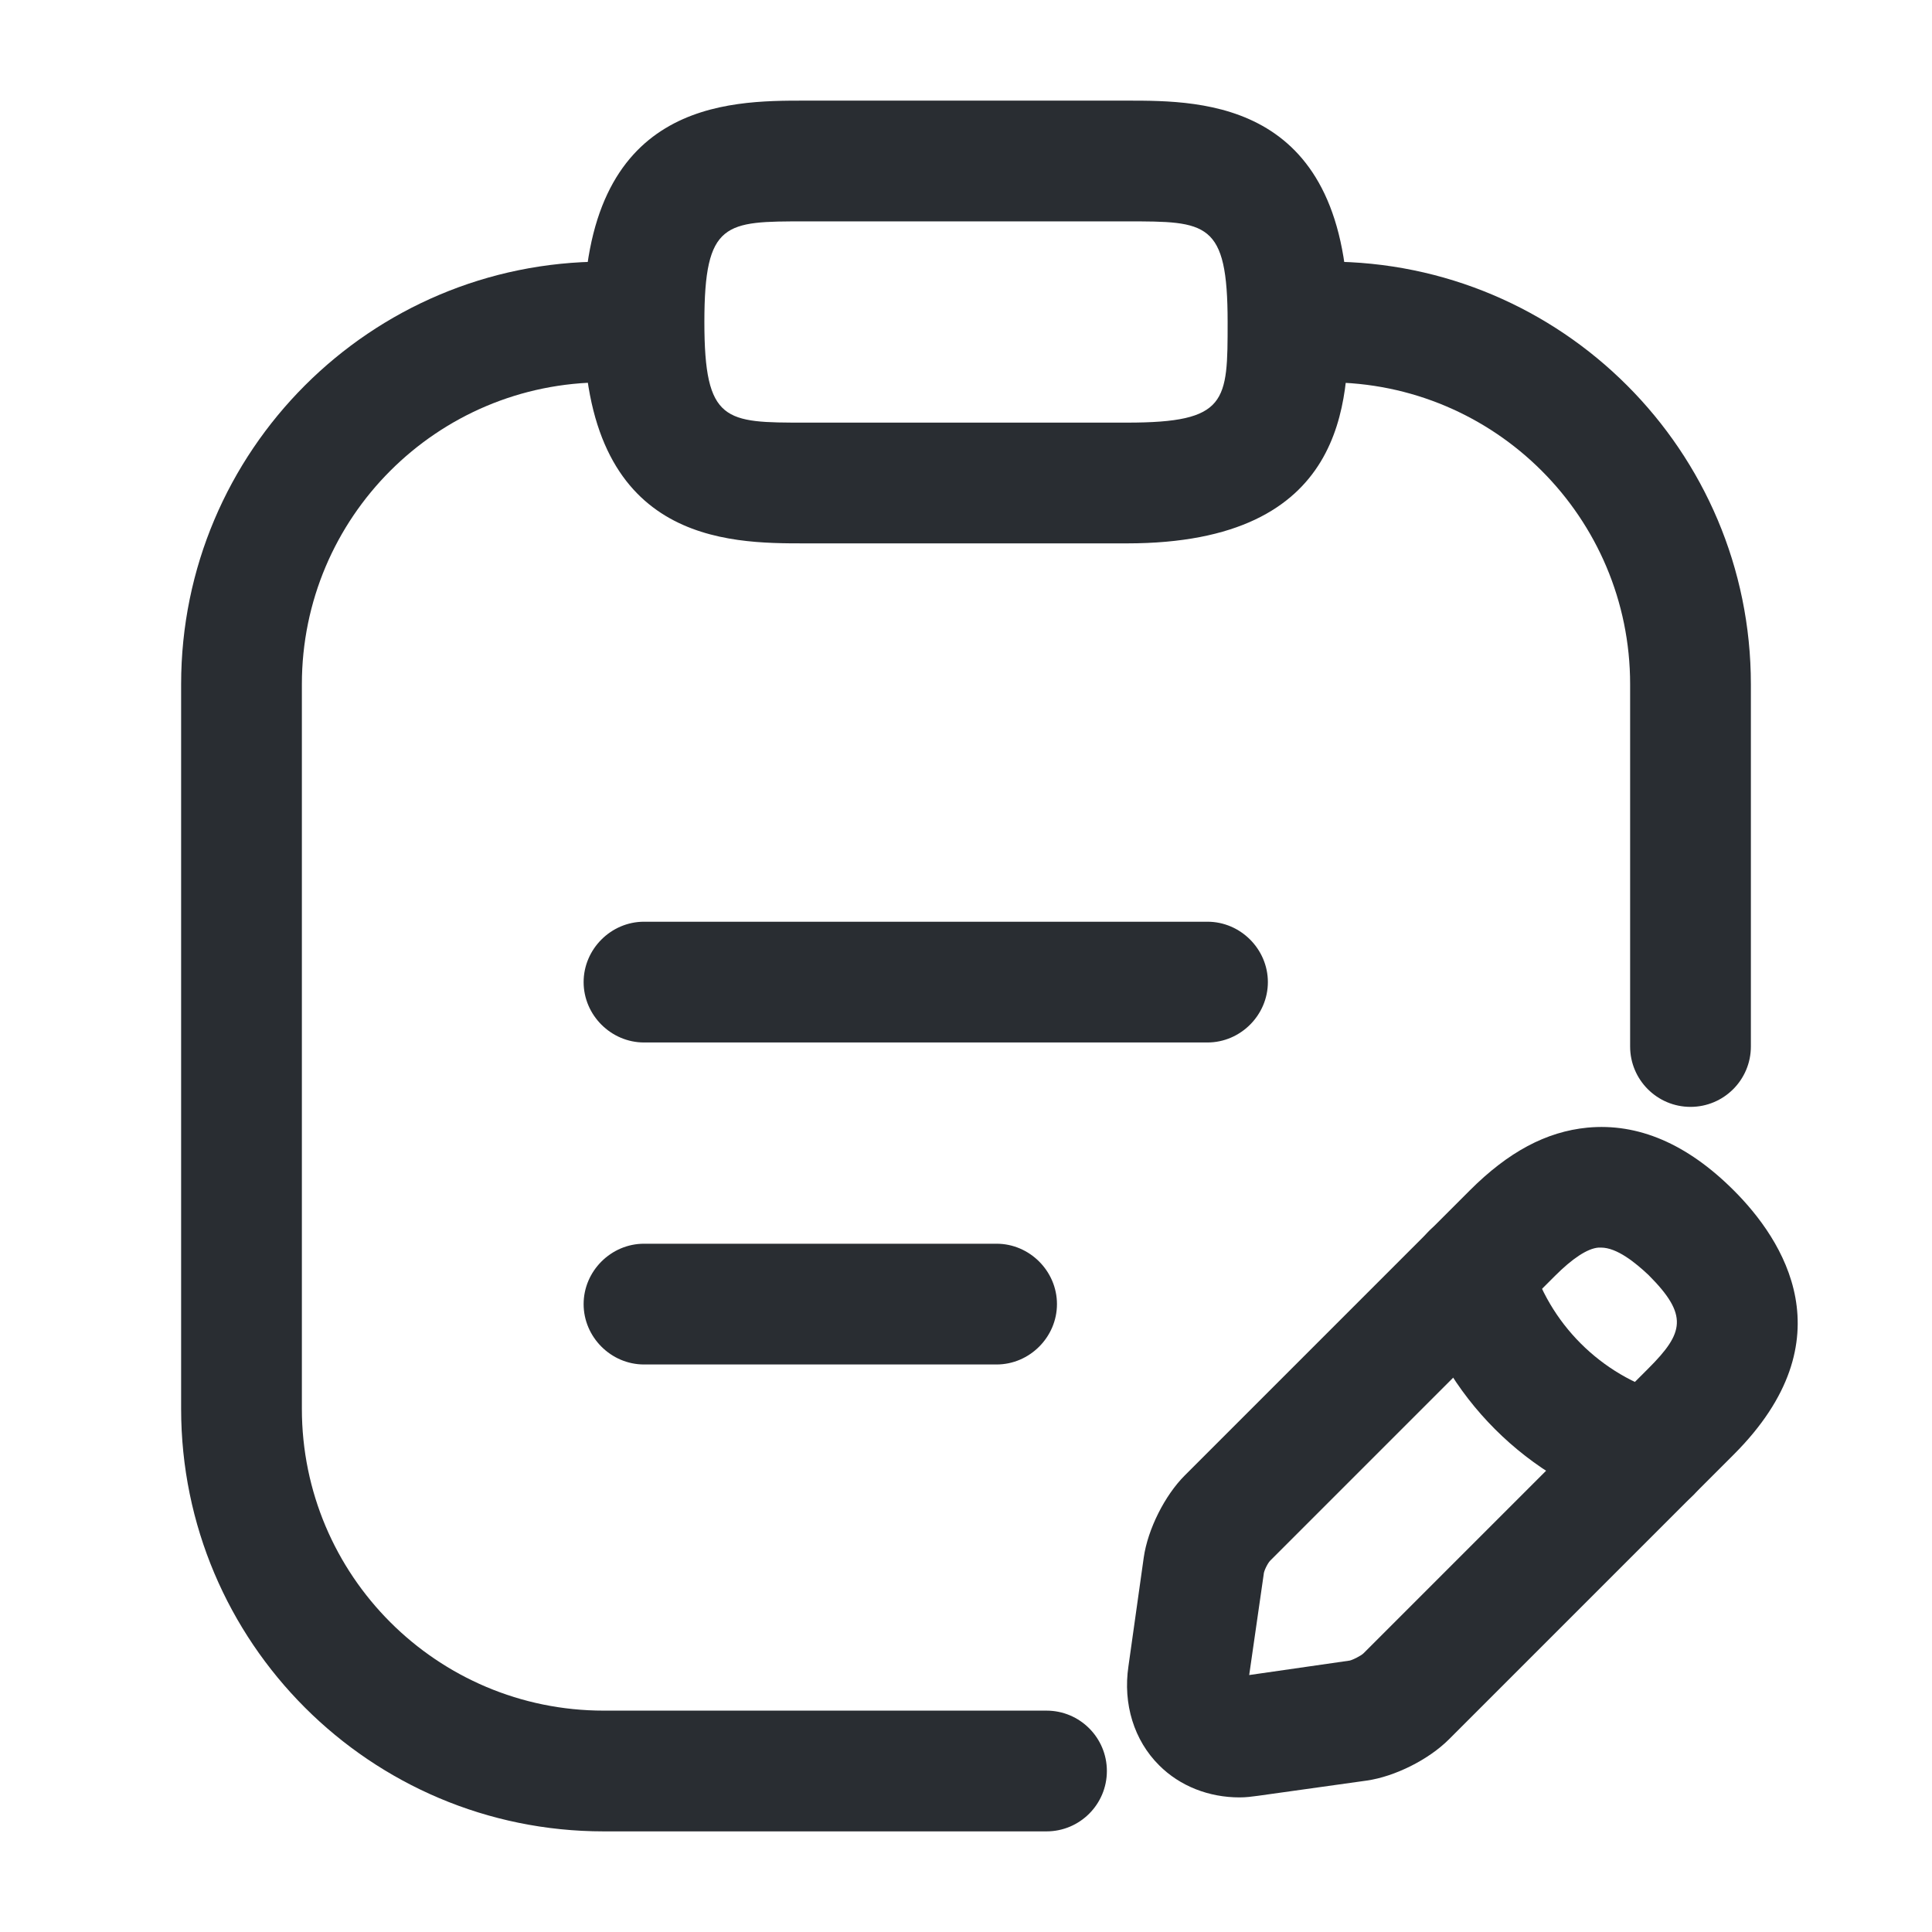 <svg width="24" height="24" viewBox="0 0 24 24" fill="none" xmlns="http://www.w3.org/2000/svg">
<path d="M15 12.95H8C7.59 12.95 7.25 12.61 7.25 12.2C7.25 11.79 7.59 11.45 8 11.45H15C15.41 11.45 15.75 11.79 15.75 12.2C15.75 12.61 15.41 12.95 15 12.95Z" fill="#292D32"/>
<path d="M12.38 16.95H8C7.59 16.95 7.25 16.61 7.25 16.2C7.25 15.79 7.59 15.45 8 15.45H12.38C12.79 15.45 13.13 15.79 13.13 16.2C13.13 16.61 12.79 16.95 12.38 16.95Z" fill="#292D32"/>
<path d="M14 6.75H10C9.04 6.75 7.25 6.75 7.25 4C7.25 1.25 9.04 1.25 10 1.25H14C14.96 1.25 16.75 1.25 16.75 4C16.75 4.96 16.75 6.75 14 6.75ZM10 2.75C9.01 2.75 8.75 2.75 8.75 4C8.75 5.25 9.01 5.25 10 5.25H14C15.25 5.25 15.25 4.99 15.25 4C15.25 2.75 14.99 2.75 14 2.75H10Z" fill="#292D32"/>
<path d="M20.25 13C20.25 13.414 20.586 13.75 21 13.75C21.414 13.75 21.75 13.414 21.75 13H20.25ZM16 4.75H16.5V3.25H16V4.75ZM20.25 8.5V13H21.75V8.5H20.25ZM16.5 4.75C18.571 4.75 20.25 6.429 20.25 8.5H21.75C21.75 5.601 19.399 3.25 16.5 3.25V4.75Z" fill="#292D32"/>
<path d="M13 22.75C13.414 22.75 13.75 22.414 13.75 22C13.75 21.586 13.414 21.25 13 21.25V22.75ZM8 3.25H7.5V4.75H8V3.25ZM2.25 8.5V17.5H3.75V8.5H2.25ZM7.5 22.75H13V21.25H7.5V22.75ZM2.25 17.5C2.25 20.399 4.601 22.75 7.5 22.75V21.25C5.429 21.25 3.75 19.571 3.75 17.5H2.25ZM7.5 3.25C4.601 3.25 2.25 5.601 2.25 8.5H3.75C3.75 6.429 5.429 4.75 7.5 4.75V3.25Z" fill="#292D32"/>
<path d="M15.398 22.328C15.018 22.328 14.658 22.189 14.398 21.928C14.088 21.619 13.948 21.168 14.018 20.698L14.208 19.348C14.258 18.998 14.468 18.578 14.718 18.328L18.258 14.788C18.738 14.308 19.208 14.058 19.718 14.008C20.348 13.948 20.958 14.208 21.538 14.788C22.148 15.398 22.968 16.638 21.538 18.068L17.998 21.608C17.748 21.858 17.328 22.069 16.978 22.119L15.628 22.308C15.548 22.319 15.478 22.328 15.398 22.328ZM19.888 15.498C19.878 15.498 19.868 15.498 19.858 15.498C19.718 15.508 19.528 15.638 19.318 15.848L15.778 19.388C15.748 19.418 15.698 19.518 15.698 19.558L15.518 20.808L16.768 20.628C16.808 20.618 16.908 20.568 16.938 20.538L20.478 16.998C20.918 16.558 20.978 16.338 20.478 15.838C20.318 15.688 20.088 15.498 19.888 15.498Z" fill="#292D32"/>
<path d="M20.498 18.798C20.428 18.798 20.358 18.788 20.298 18.768C18.978 18.398 17.928 17.348 17.558 16.028C17.448 15.628 17.678 15.218 18.078 15.098C18.478 14.988 18.888 15.218 19.008 15.618C19.238 16.438 19.888 17.088 20.708 17.318C21.108 17.428 21.338 17.848 21.228 18.248C21.128 18.578 20.828 18.798 20.498 18.798Z" fill="#292D32"/>
</svg>
